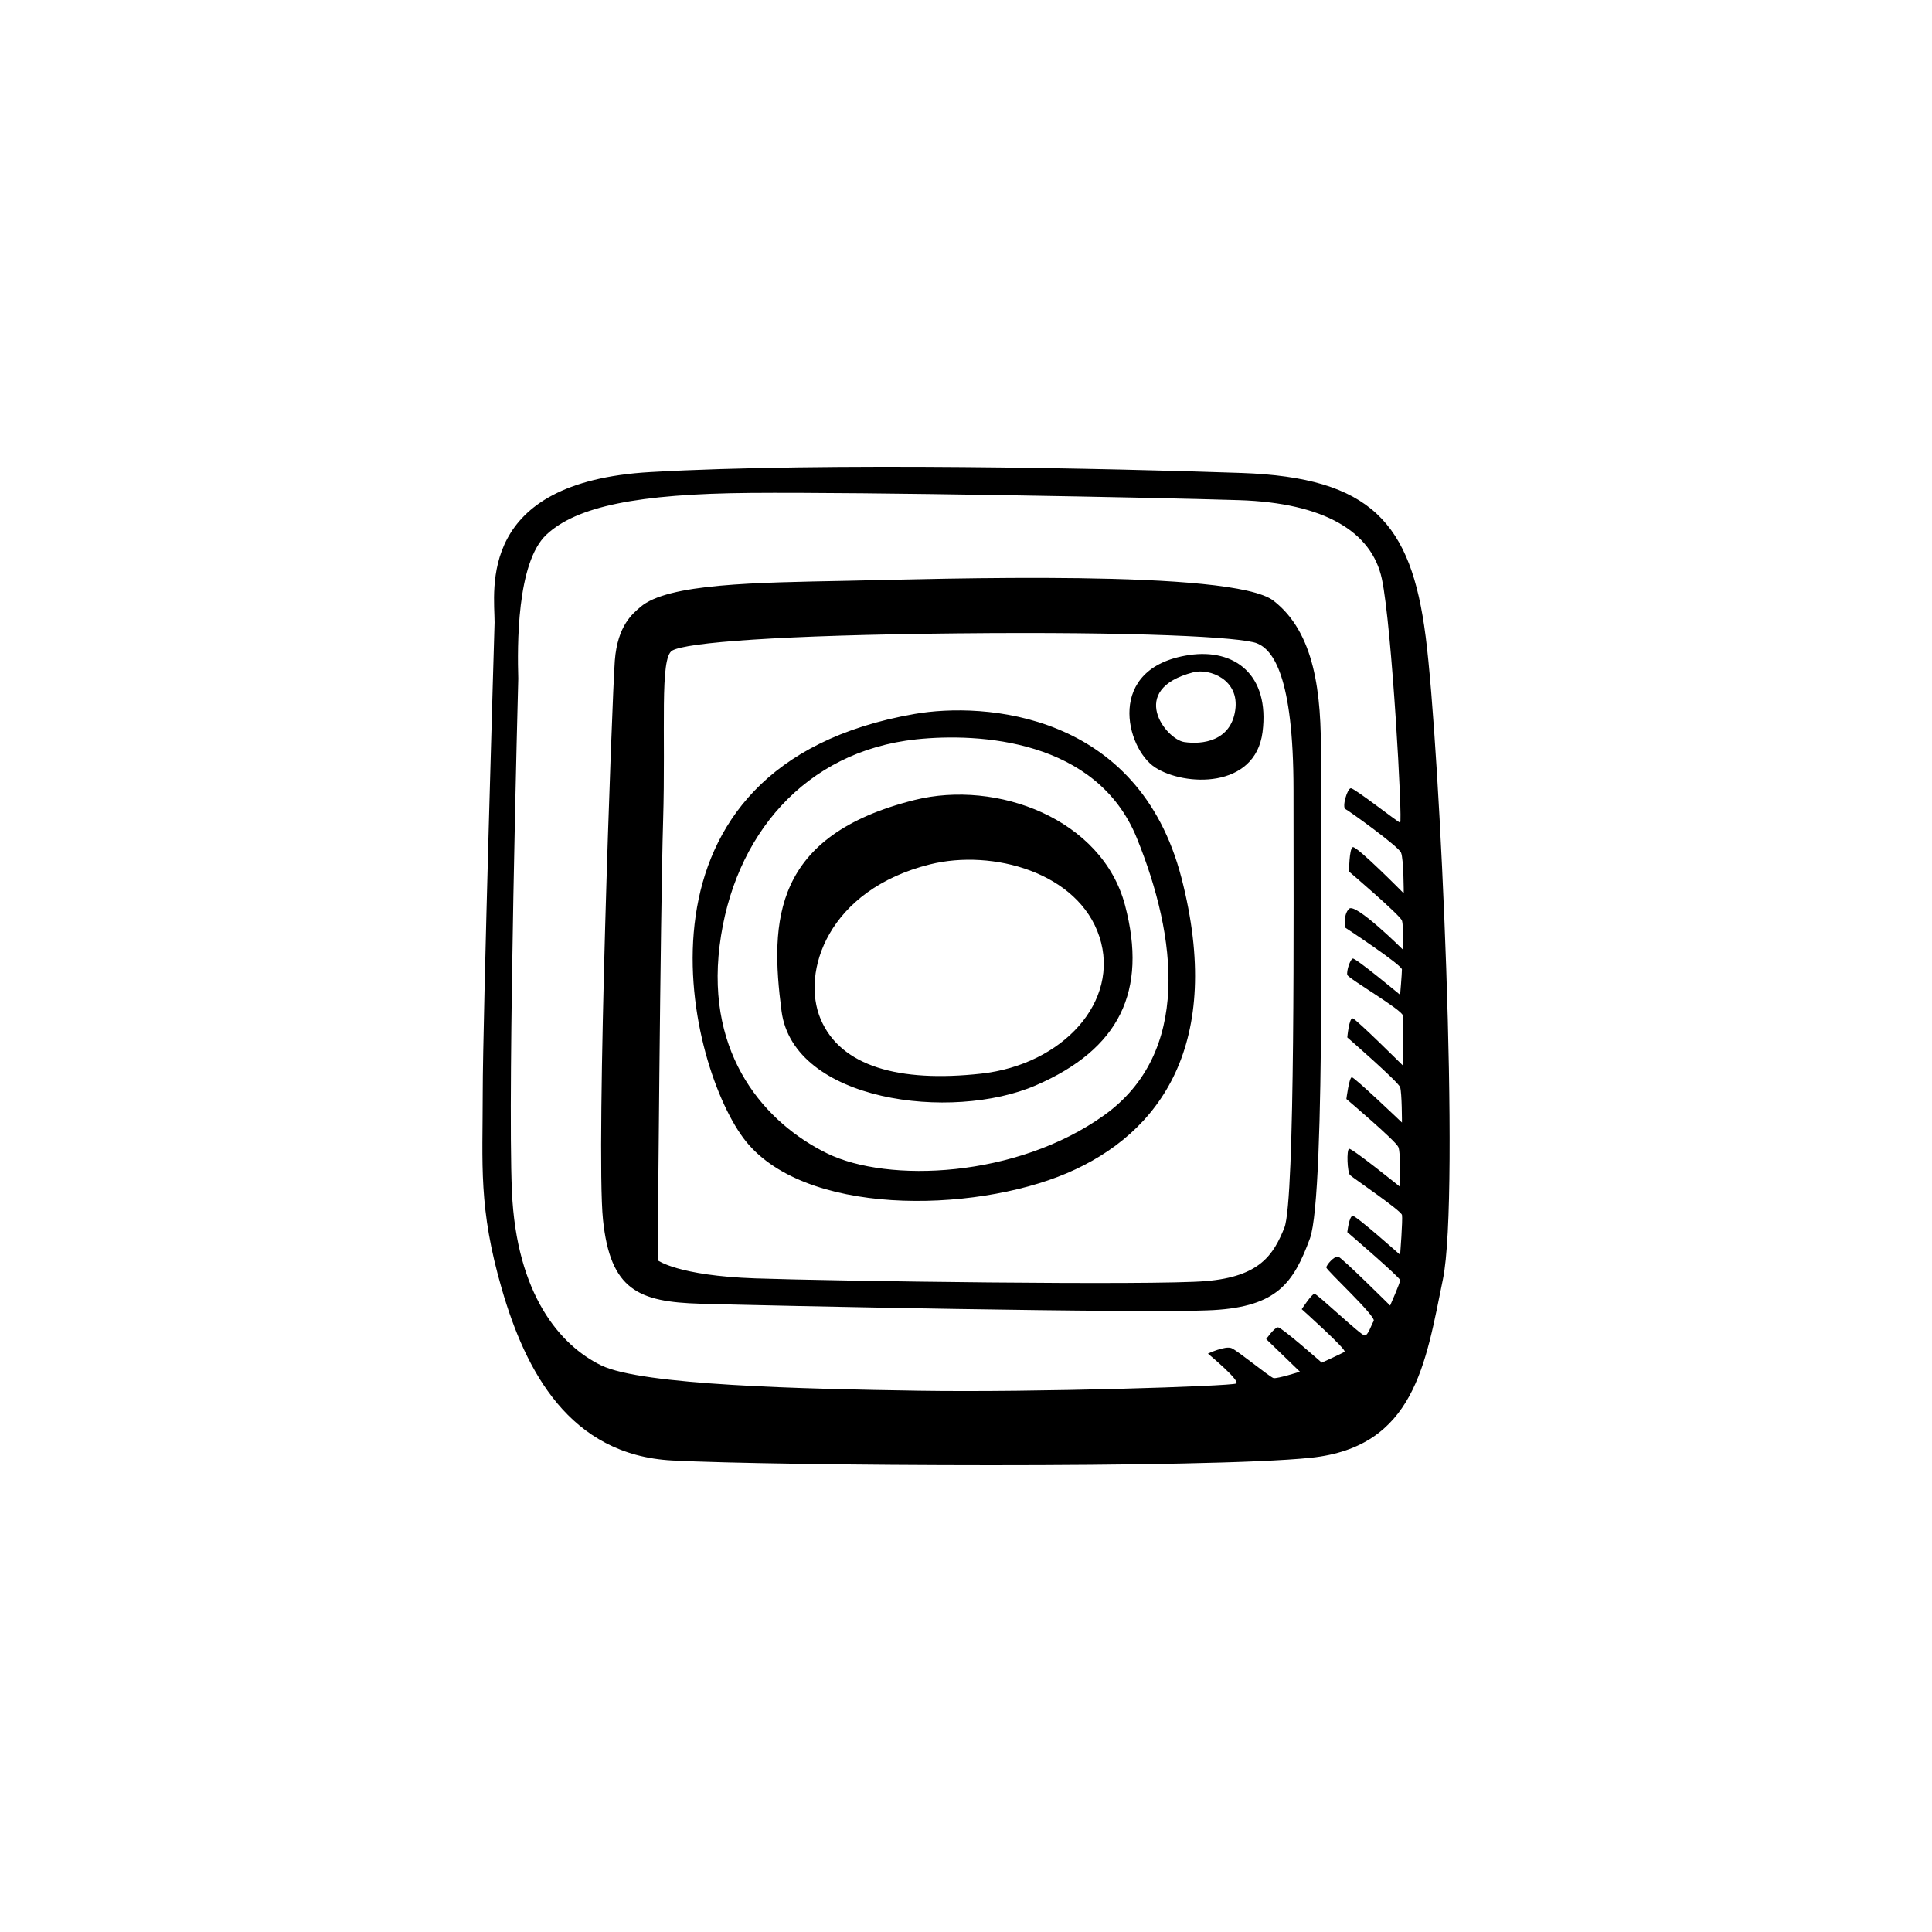 <?xml version="1.0" encoding="UTF-8" standalone="no" ?>
<!DOCTYPE svg PUBLIC "-//W3C//DTD SVG 1.1//EN" "http://www.w3.org/Graphics/SVG/1.1/DTD/svg11.dtd">
<svg xmlns="http://www.w3.org/2000/svg" xmlns:xlink="http://www.w3.org/1999/xlink" version="1.1" width="400" height="400" viewBox="0 0 400 400" xml:space="preserve">
<desc>Created with Fabric.js 3.6.2</desc>
<defs>
</defs>
<g transform="matrix(3.23 0 0 3.23 200 200)" id="Layer_1"  >
<path style="stroke: none; stroke-width: 1; stroke-dasharray: none; stroke-linecap: butt; stroke-dashoffset: 0; stroke-linejoin: miter; stroke-miterlimit: 4; fill: rgb(0,0,0); fill-rule: nonzero; opacity: 1;"  transform=" translate(-32, -32)" d="M 61.46 10.85 c -0.932 -7.26 -3.5 -10.162 -11.794 -10.453 C 41.373 0.107 22.92 -0.3 11.767 0.34 C 0.614 0.977 1.782 7.89 1.782 9.98 c 0 0 -0.76 25.492 -0.76 30.138 S 0.733 47.493 2.25 52.72 s 4.32 10.627 10.92 10.975 c 6.598 0.348 34.277 0.523 40.934 -0.174 s 7.358 -6.04 8.467 -11.44 c 1.11 -5.4 -0.174 -33.97 -1.11 -41.23 L 61.46 10.85 z M 59.943 29.084 c 0.117 0.348 0.058 1.86 0.058 1.86 s -3.035 -3.02 -3.444 -2.614 c -0.41 0.406 -0.234 1.22 -0.234 1.22 s 3.62 2.38 3.62 2.67 s -0.116 1.626 -0.116 1.626 s -2.86 -2.38 -3.036 -2.323 c -0.175 0.058 -0.41 0.813 -0.35 1.045 c 0.058 0.232 3.562 2.265 3.562 2.613 v 3.195 c 0 0 -2.978 -2.962 -3.212 -3.02 c -0.234 -0.058 -0.35 1.22 -0.35 1.22 s 3.27 2.845 3.387 3.193 s 0.117 2.265 0.117 2.265 s -3.037 -2.903 -3.212 -2.903 s -0.35 1.394 -0.35 1.394 s 3.153 2.67 3.33 3.078 c 0.174 0.407 0.116 2.555 0.116 2.555 s -3.095 -2.497 -3.27 -2.44 c -0.175 0.06 -0.117 1.51 0.058 1.685 c 0.175 0.174 3.27 2.265 3.33 2.555 c 0.057 0.29 -0.118 2.555 -0.118 2.555 s -2.803 -2.497 -3.036 -2.497 c -0.234 0 -0.35 1.045 -0.35 1.045 s 3.387 2.903 3.387 3.078 s -0.643 1.626 -0.643 1.626 s -3.095 -3.078 -3.33 -3.136 c -0.233 -0.058 -0.758 0.523 -0.758 0.697 s 3.21 3.136 3.036 3.426 c -0.175 0.29 -0.35 0.93 -0.584 0.93 s -3.036 -2.67 -3.212 -2.67 c -0.175 0 -0.818 0.986 -0.818 0.986 s 2.92 2.613 2.745 2.73 c -0.175 0.116 -1.46 0.697 -1.46 0.697 s -2.57 -2.265 -2.803 -2.265 s -0.76 0.755 -0.76 0.755 l 2.162 2.09 c 0 0 -1.46 0.466 -1.693 0.408 c -0.234 -0.057 -2.277 -1.74 -2.686 -1.915 c -0.41 -0.174 -1.518 0.348 -1.518 0.348 s 2.1 1.742 1.81 1.916 c -0.293 0.173 -12.848 0.58 -20.322 0.463 c -7.475 -0.116 -17.752 -0.348 -20.38 -1.626 s -5.43 -4.53 -5.723 -11.15 C 2.6 39.827 3.3 13.58 3.3 13.58 c -0.058 -2.033 -0.117 -7.434 1.81 -9.234 s 5.84 -2.613 13.08 -2.67 c 7.24 -0.06 25.81 0.29 31.3 0.463 s 8.526 2.03 9.168 5.05 S 60 22.87 59.826 22.813 c -0.175 -0.058 -2.92 -2.207 -3.153 -2.207 c -0.234 0 -0.584 1.22 -0.35 1.336 c 0.234 0.117 3.387 2.382 3.562 2.788 c 0.175 0.407 0.175 2.613 0.175 2.613 s -3.037 -3.077 -3.27 -2.96 c -0.234 0.115 -0.234 1.567 -0.234 1.567 s 3.27 2.79 3.387 3.137 V 29.084 z M 54.746 18.748 c 0.058 -4.297 -0.41 -8.13 -3.036 -10.163 c -2.628 -2.032 -21.49 -1.393 -27.33 -1.277 S 12.87 7.474 11.125 8.992 c -0.467 0.406 -1.46 1.16 -1.635 3.426 c -0.175 2.265 -1.226 31.3 -0.76 35.83 s 2.278 5.285 6.25 5.4 c 3.97 0.117 28.788 0.64 32.875 0.408 c 4.088 -0.232 5.14 -1.742 6.19 -4.588 S 54.687 23.045 54.746 18.748 L 54.746 18.748 z M 52.41 48.77 c -0.7 1.743 -1.577 3.137 -5.022 3.427 c -3.445 0.29 -23.942 0 -28.905 -0.174 c -4.964 -0.174 -6.248 -1.162 -6.248 -1.162 s 0.175 -22.356 0.35 -28.163 s -0.234 -10.453 0.584 -10.917 c 0.913 -0.52 6.83 -0.987 18.277 -1.103 c 11.445 -0.116 18.22 0.232 19.212 0.64 c 0.992 0.406 2.335 2.032 2.335 9.407 c 0 7.373 0.116 26.304 -0.585 28.047 L 52.41 48.77 z M 46.28 12.07 c -5.373 0.813 -4.03 5.98 -2.162 7.2 c 1.87 1.22 6.423 1.395 6.89 -2.264 c 0.468 -3.66 -1.776 -5.383 -4.73 -4.936 L 46.28 12.07 z M 49.257 15.612 c -0.292 1.974 -2.102 2.207 -3.27 2.032 c -1.168 -0.174 -3.68 -3.368 0.584 -4.47 C 47.603 12.906 49.551 13.638 49.257 15.612 L 49.257 15.612 z M 28.702 15.844 C 9.665 19.154 13.986 37.97 17.724 43.02 c 3.737 5.053 14.716 4.82 20.73 2.266 c 6.015 -2.555 10.102 -8.304 7.358 -18.93 C 43.067 15.728 33.169 15.068 28.702 15.844 z M 40.848 41.57 c -5.606 4.007 -13.84 4.355 -17.752 2.44 s -7.767 -6.215 -6.89 -13.3 c 0.875 -7.084 5.488 -12.484 12.612 -13.24 c 4.01 -0.424 11.562 0 14.132 6.33 S 46.454 37.563 40.848 41.57 z M 28.702 21.36 c -9.05 2.266 -9.285 7.724 -8.526 13.53 c 0.76 5.808 10.92 7.086 16.292 4.763 s 7.183 -6.04 5.723 -11.556 S 33.991 20.037 28.702 21.36 L 28.702 21.36 z M 32.965 38.9 c -5.256 0.58 -8.993 -0.465 -10.278 -3.485 s 0.467 -8.304 7.007 -9.93 c 4.015 -0.998 9.518 0.523 10.86 4.646 C 41.899 34.254 38.22 38.319 32.965 38.9 L 32.965 38.9 z" stroke-linecap="round" />
</g>
</svg>